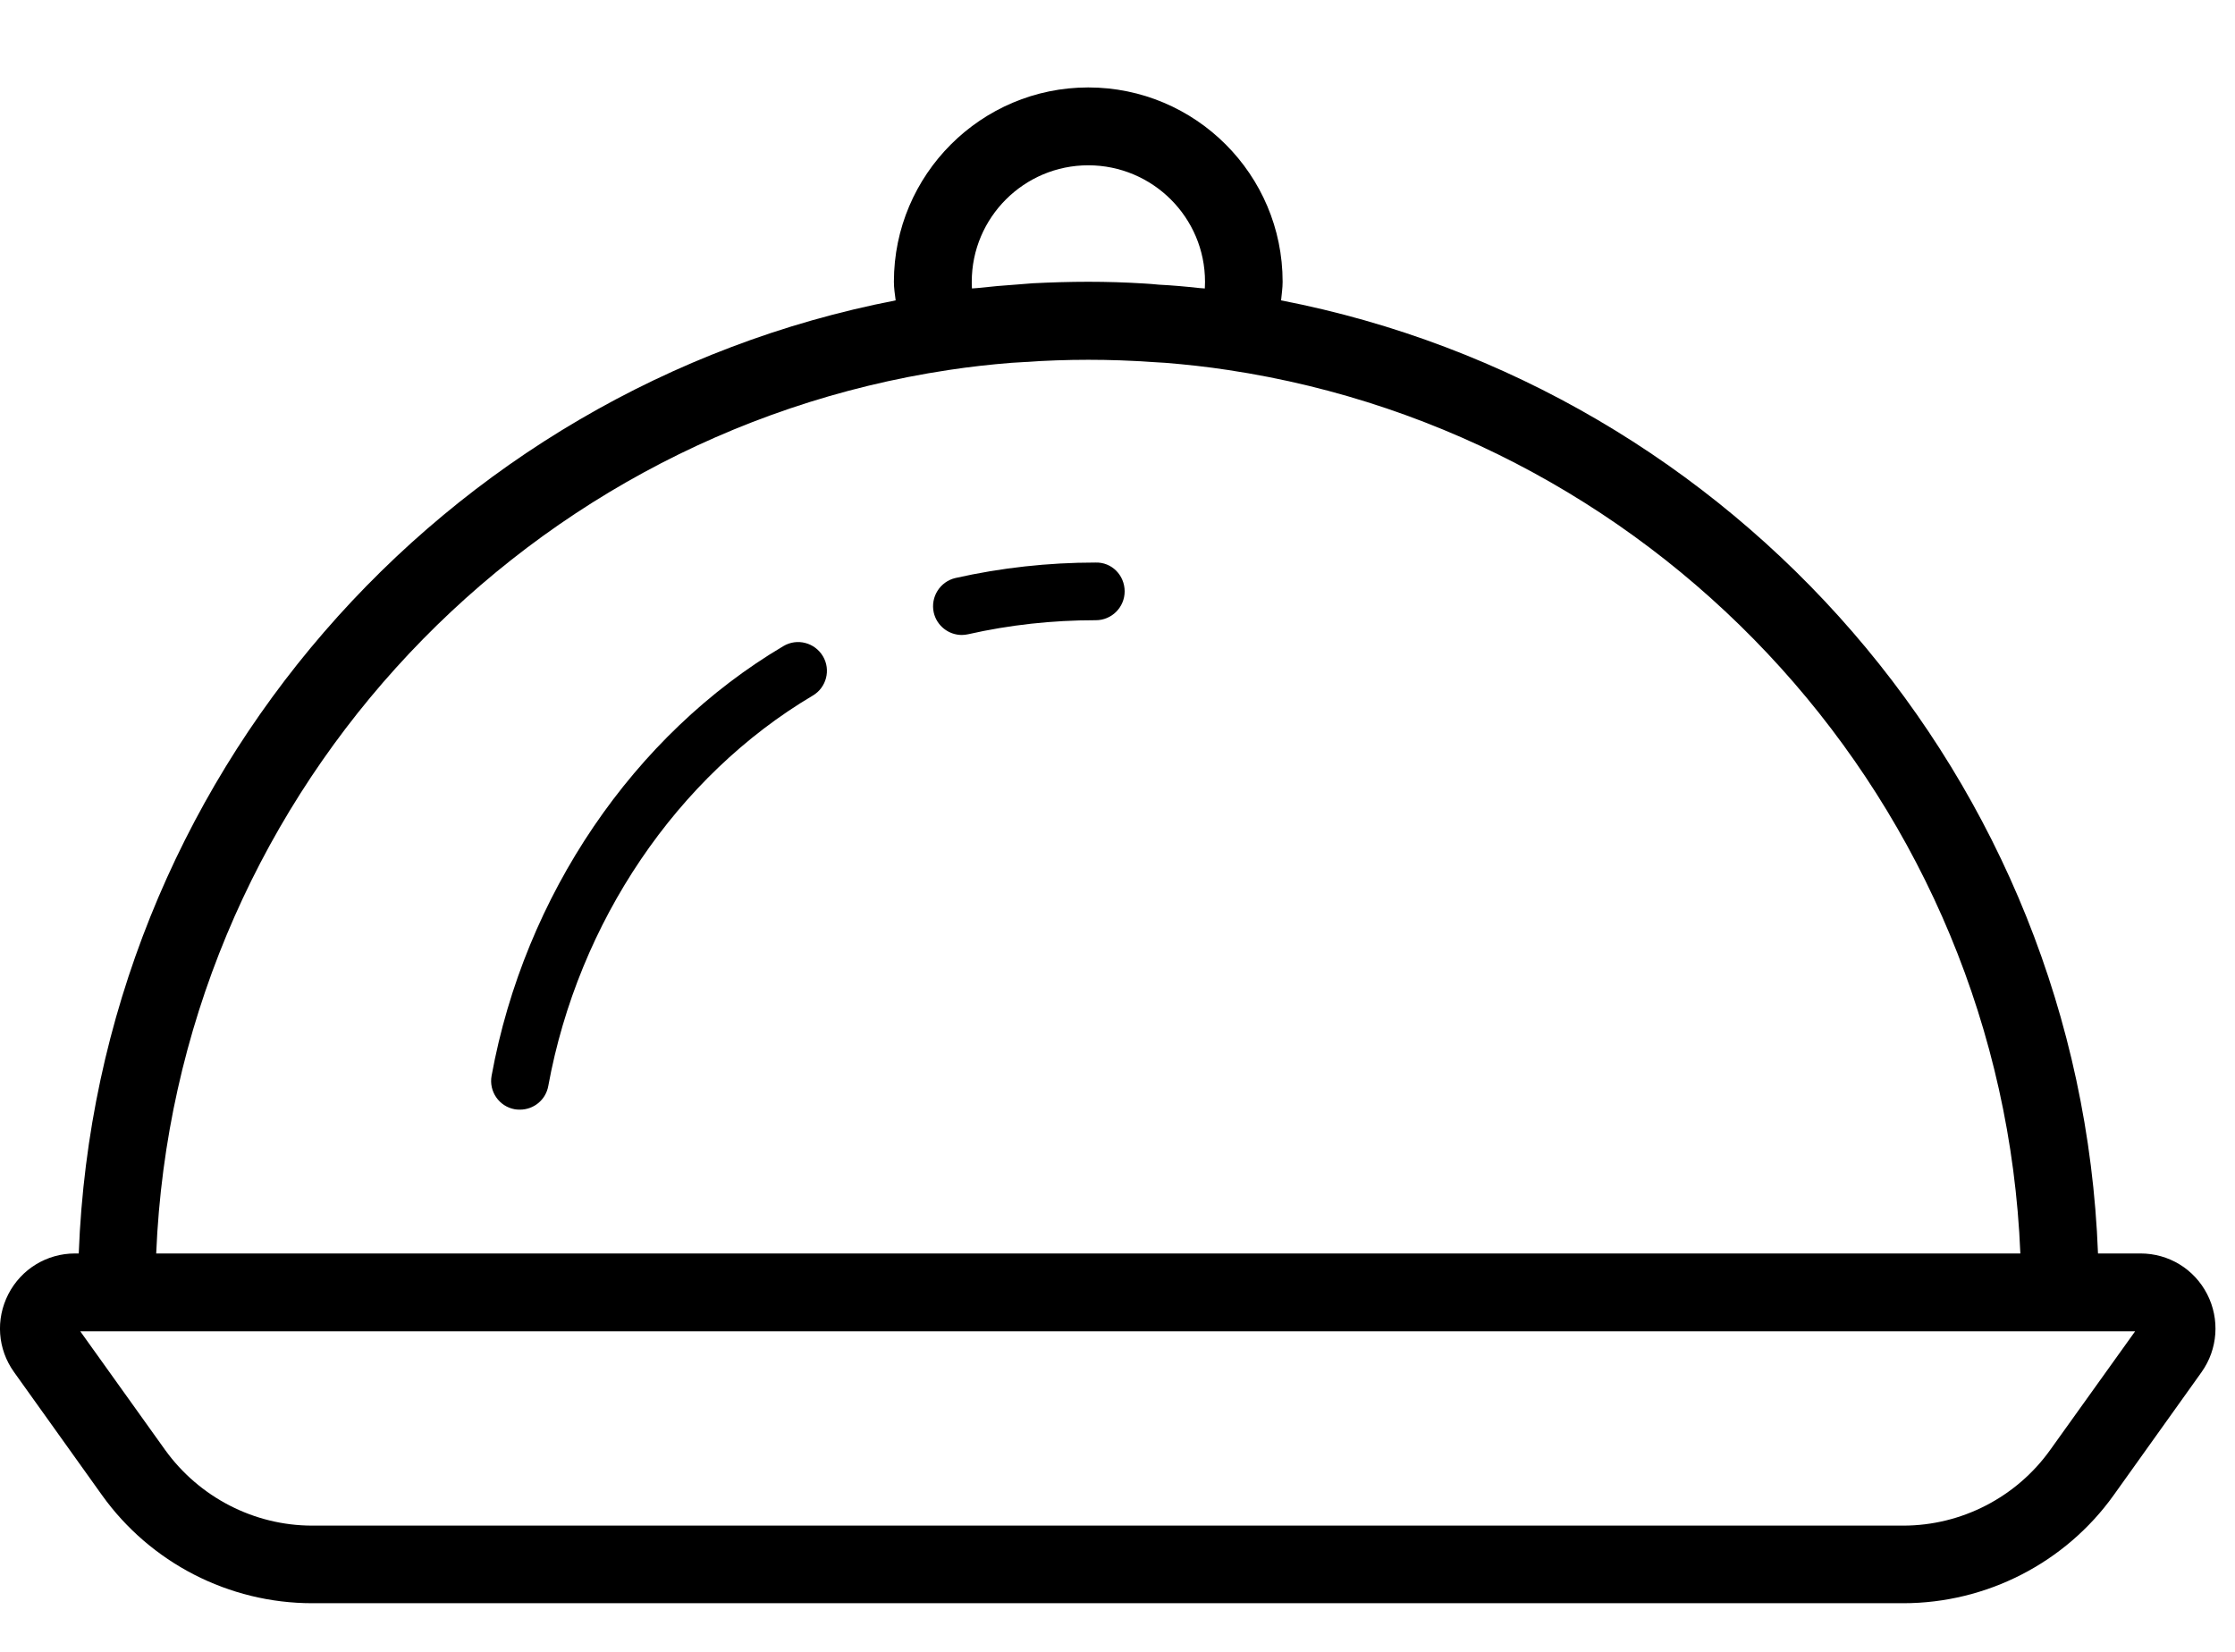 <?xml version="1.0" standalone="no"?><!-- Generator: Gravit.io --><svg xmlns="http://www.w3.org/2000/svg" xmlns:xlink="http://www.w3.org/1999/xlink" style="isolation:isolate" viewBox="0 0 60.882 45" width="60.882" height="45"><defs><clipPath id="_clipPath_UvG2epWpE4fF9rksLtpWvbpEJEO4198t"><rect width="60.882" height="45"/></clipPath></defs><g clip-path="url(#_clipPath_UvG2epWpE4fF9rksLtpWvbpEJEO4198t)"><clipPath id="_clipPath_WNsN7DncELkvSBTUgTwYXipj8g61u18M"><path d=" M 0 45 L 60.882 43.676 L 60.882 0 L 0 0 L 0 45 Z " fill="rgb(255,255,255)"/></clipPath><g clip-path="url(#_clipPath_WNsN7DncELkvSBTUgTwYXipj8g61u18M)"><path d=" M 60.123 35.254 C 59.771 34.571 59.078 34.147 58.308 34.147 L 57.15 34.147 C 56.659 21.232 47.238 10.576 34.897 8.183 C 34.913 8.013 34.939 7.847 34.939 7.676 C 34.939 4.755 32.565 2.382 29.644 2.382 C 26.729 2.382 24.35 4.755 24.35 7.676 C 24.35 7.847 24.377 8.018 24.398 8.183 C 12.056 10.576 2.636 21.232 2.145 34.147 L 2.042 34.147 C 1.277 34.147 0.58 34.571 0.228 35.254 C -0.124 35.94 -0.067 36.753 0.382 37.378 L 2.777 40.729 C 4.095 42.574 6.235 43.675 8.505 43.675 L 51.845 43.675 C 54.115 43.675 56.261 42.574 57.579 40.729 L 59.972 37.378 C 60.416 36.753 60.473 35.936 60.123 35.254 Z  M 26.476 7.858 C 26.471 7.796 26.471 7.733 26.471 7.676 C 26.471 5.924 27.897 4.503 29.644 4.503 C 31.398 4.503 32.825 5.924 32.825 7.676 C 32.825 7.739 32.82 7.796 32.82 7.858 C 32.768 7.852 32.716 7.852 32.67 7.847 C 32.302 7.806 31.941 7.774 31.569 7.755 C 31.434 7.744 31.299 7.728 31.165 7.723 C 30.658 7.692 30.157 7.676 29.644 7.676 C 29.139 7.676 28.632 7.692 28.13 7.717 C 27.995 7.728 27.862 7.739 27.727 7.749 C 27.355 7.774 26.993 7.806 26.625 7.847 C 26.574 7.852 26.527 7.852 26.476 7.858 Z  M 25.839 10.08 C 26.408 9.993 26.977 9.93 27.551 9.884 C 27.67 9.879 27.784 9.868 27.903 9.863 C 29.066 9.781 30.229 9.781 31.393 9.863 L 31.744 9.884 C 32.313 9.93 32.887 9.993 33.455 10.08 C 45.326 11.869 54.533 21.904 55.035 34.147 L 4.255 34.147 C 4.762 21.904 13.97 11.869 25.839 10.08 Z  M 55.852 39.493 C 54.932 40.786 53.432 41.561 51.845 41.561 L 8.505 41.561 C 6.918 41.561 5.424 40.786 4.497 39.498 L 2.186 36.267 L 58.162 36.267 L 55.852 39.493 Z " fill="rgb(0,0,0)"/></g><clipPath id="_clipPath_GsOVAHVIkpfIrFlNmc1QZaOADPewJXGw"><path d=" M 7.887 39.842 L 52.996 38.861 L 52.996 6.5 L 7.887 6.5 L 7.887 39.842 Z " fill="rgb(255,255,255)"/></clipPath><g clip-path="url(#_clipPath_GsOVAHVIkpfIrFlNmc1QZaOADPewJXGw)"><path d=" M 29.84 15.325 C 28.552 15.325 27.27 15.467 26.028 15.746 C 25.607 15.843 25.343 16.263 25.435 16.685 C 25.518 17.049 25.841 17.298 26.201 17.298 C 26.258 17.298 26.316 17.29 26.373 17.278 C 27.503 17.022 28.667 16.896 29.84 16.896 L 29.851 16.896 C 30.284 16.896 30.636 16.543 30.636 16.11 C 30.636 15.674 30.288 15.31 29.84 15.325 Z " fill="rgb(0,0,0)"/></g><clipPath id="_clipPath_FCgqu4QDzYANli3h9mEdfEhMDitdBNYk"><path d=" M 7.887 39.842 L 52.996 38.861 L 52.996 6.5 L 7.887 6.5 L 7.887 39.842 Z " fill="rgb(255,255,255)"/></clipPath><g clip-path="url(#_clipPath_FCgqu4QDzYANli3h9mEdfEhMDitdBNYk)"><path d=" M 21.34 17.601 C 17.26 20.017 14.287 24.396 13.391 29.307 C 13.314 29.732 13.594 30.142 14.023 30.219 C 14.069 30.227 14.116 30.229 14.165 30.229 C 14.536 30.229 14.866 29.966 14.935 29.586 C 15.751 25.119 18.444 21.14 22.14 18.949 C 22.512 18.731 22.638 18.248 22.416 17.876 C 22.194 17.505 21.715 17.378 21.34 17.601 Z " fill="rgb(0,0,0)"/></g></g></svg>